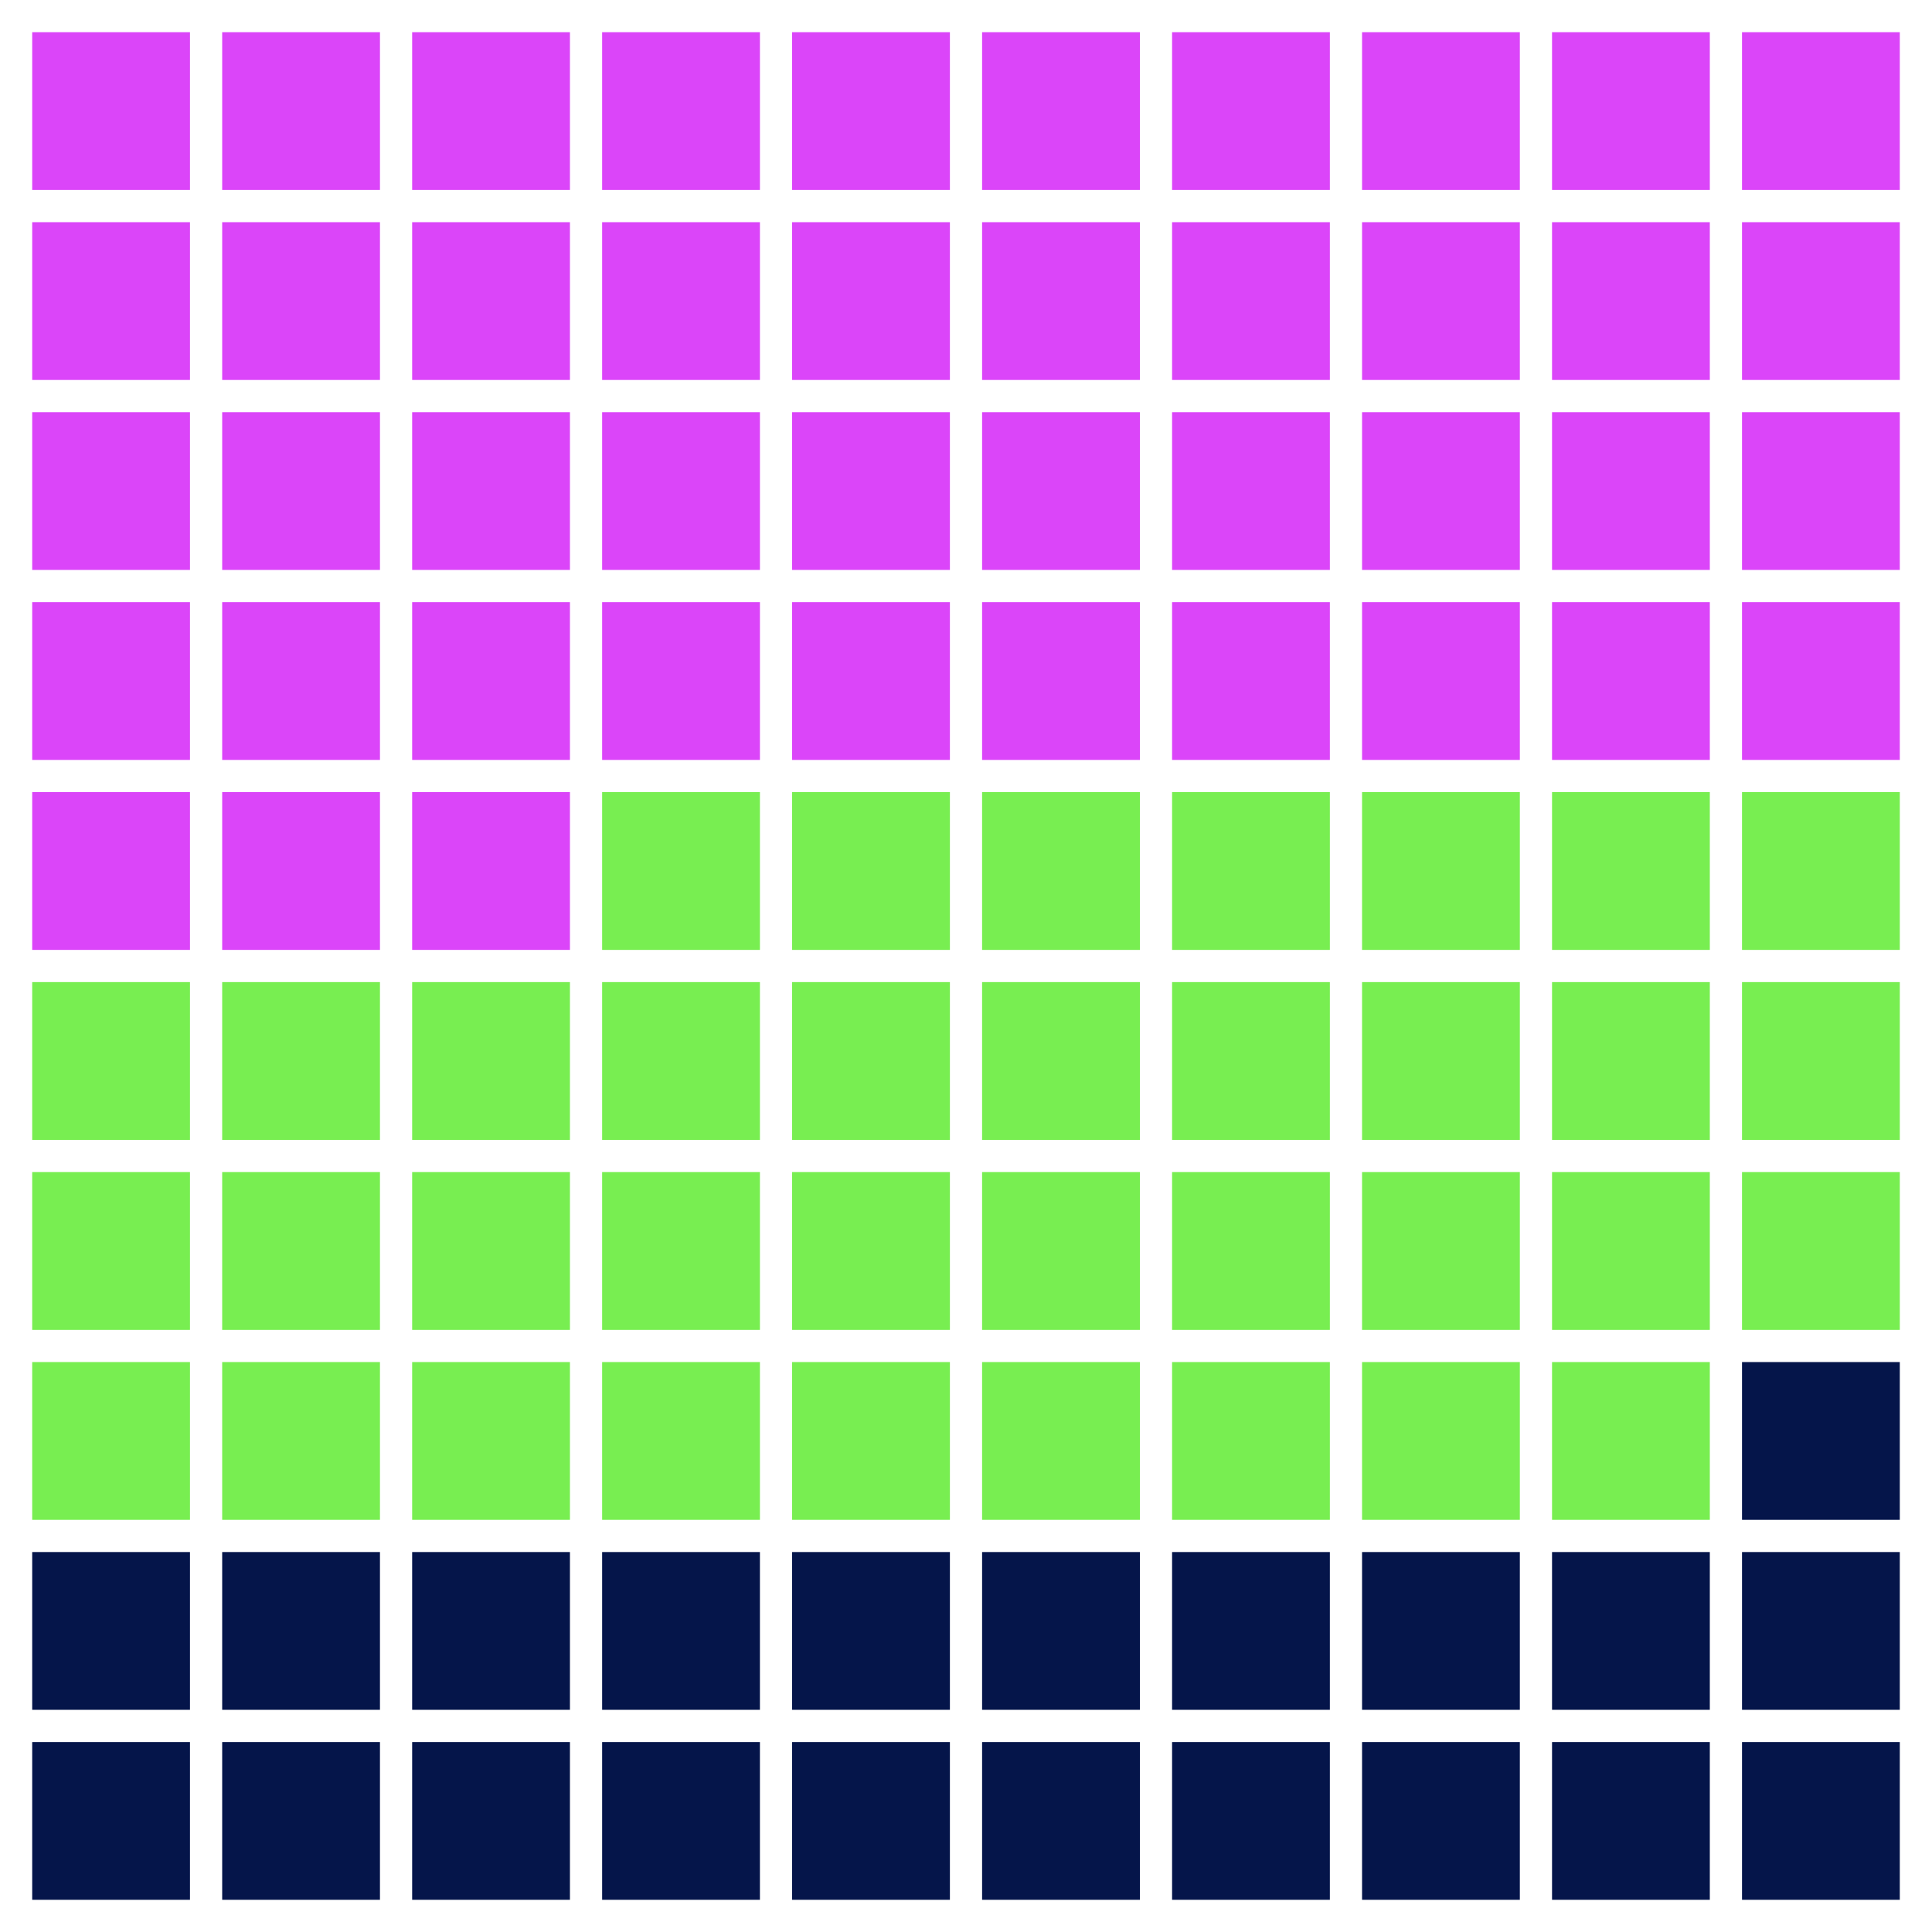 <svg xmlns="http://www.w3.org/2000/svg" viewBox="0 0 300 300" width="300px" height="300px"><path fill="#db45f9" d="M 5.0 5.0 h 24.5 v 24.5 h -24.5 Z M 34.5 5.0 h 24.5 v 24.5 h -24.5 Z M 64.0 5.0 h 24.5 v 24.5 h -24.5 Z M 93.5 5.0 h 24.5 v 24.5 h -24.5 Z M 123.0 5.0 h 24.5 v 24.5 h -24.5 Z M 152.5 5.0 h 24.5 v 24.5 h -24.5 Z M 182.0 5.0 h 24.5 v 24.5 h -24.5 Z M 211.5 5.0 h 24.5 v 24.5 h -24.5 Z M 241.0 5.0 h 24.5 v 24.5 h -24.5 Z M 270.5 5.0 h 24.5 v 24.5 h -24.5 Z M 5.0 34.5 h 24.5 v 24.5 h -24.5 Z M 34.5 34.5 h 24.5 v 24.5 h -24.5 Z M 64.0 34.5 h 24.5 v 24.5 h -24.5 Z M 93.5 34.5 h 24.5 v 24.5 h -24.5 Z M 123.0 34.5 h 24.5 v 24.5 h -24.5 Z M 152.5 34.5 h 24.5 v 24.5 h -24.5 Z M 182.0 34.5 h 24.5 v 24.5 h -24.5 Z M 211.5 34.5 h 24.5 v 24.5 h -24.5 Z M 241.0 34.5 h 24.5 v 24.5 h -24.5 Z M 270.5 34.5 h 24.5 v 24.5 h -24.5 Z M 5.0 64.0 h 24.5 v 24.5 h -24.5 Z M 34.5 64.0 h 24.5 v 24.5 h -24.5 Z M 64.0 64.0 h 24.5 v 24.5 h -24.5 Z M 93.5 64.0 h 24.5 v 24.5 h -24.5 Z M 123.0 64.0 h 24.5 v 24.5 h -24.5 Z M 152.5 64.0 h 24.5 v 24.5 h -24.5 Z M 182.0 64.0 h 24.5 v 24.5 h -24.5 Z M 211.5 64.0 h 24.5 v 24.5 h -24.5 Z M 241.0 64.0 h 24.5 v 24.5 h -24.5 Z M 270.5 64.0 h 24.5 v 24.5 h -24.5 Z M 5.0 93.5 h 24.5 v 24.5 h -24.5 Z M 34.5 93.5 h 24.5 v 24.5 h -24.5 Z M 64.0 93.5 h 24.5 v 24.5 h -24.5 Z M 93.5 93.5 h 24.5 v 24.5 h -24.5 Z M 123.0 93.5 h 24.5 v 24.5 h -24.5 Z M 152.5 93.5 h 24.5 v 24.5 h -24.5 Z M 182.0 93.5 h 24.5 v 24.5 h -24.5 Z M 211.5 93.5 h 24.5 v 24.5 h -24.5 Z M 241.0 93.5 h 24.5 v 24.5 h -24.5 Z M 270.5 93.5 h 24.5 v 24.5 h -24.5 Z M 5.0 123.0 h 24.5 v 24.5 h -24.5 Z M 34.5 123.0 h 24.5 v 24.5 h -24.5 Z M 64.0 123.0 h 24.5 v 24.5 h -24.5 Z " /><path fill="#78ee51" d="M 93.5 123.0 h 24.5 v 24.5 h -24.5 Z M 123.0 123.0 h 24.5 v 24.5 h -24.5 Z M 152.5 123.0 h 24.5 v 24.5 h -24.5 Z M 182.0 123.0 h 24.5 v 24.5 h -24.5 Z M 211.5 123.0 h 24.5 v 24.5 h -24.5 Z M 241.0 123.0 h 24.5 v 24.5 h -24.5 Z M 270.5 123.0 h 24.5 v 24.5 h -24.5 Z M 5.0 152.5 h 24.5 v 24.5 h -24.5 Z M 34.5 152.5 h 24.5 v 24.5 h -24.5 Z M 64.0 152.5 h 24.5 v 24.5 h -24.5 Z M 93.5 152.5 h 24.5 v 24.5 h -24.5 Z M 123.0 152.5 h 24.5 v 24.5 h -24.5 Z M 152.5 152.5 h 24.5 v 24.5 h -24.5 Z M 182.0 152.5 h 24.5 v 24.5 h -24.5 Z M 211.5 152.5 h 24.5 v 24.5 h -24.5 Z M 241.0 152.5 h 24.5 v 24.5 h -24.5 Z M 270.5 152.5 h 24.5 v 24.5 h -24.5 Z M 5.0 182.0 h 24.5 v 24.5 h -24.5 Z M 34.5 182.0 h 24.5 v 24.5 h -24.5 Z M 64.0 182.0 h 24.5 v 24.5 h -24.5 Z M 93.5 182.0 h 24.5 v 24.5 h -24.5 Z M 123.0 182.0 h 24.5 v 24.5 h -24.5 Z M 152.5 182.0 h 24.5 v 24.5 h -24.5 Z M 182.0 182.0 h 24.5 v 24.5 h -24.5 Z M 211.5 182.0 h 24.5 v 24.5 h -24.5 Z M 241.0 182.0 h 24.5 v 24.5 h -24.5 Z M 270.5 182.0 h 24.5 v 24.5 h -24.5 Z M 5.0 211.5 h 24.5 v 24.5 h -24.5 Z M 34.5 211.5 h 24.5 v 24.5 h -24.5 Z M 64.0 211.5 h 24.5 v 24.5 h -24.5 Z M 93.5 211.5 h 24.5 v 24.5 h -24.5 Z M 123.0 211.5 h 24.5 v 24.5 h -24.5 Z M 152.5 211.5 h 24.5 v 24.5 h -24.5 Z M 182.0 211.5 h 24.5 v 24.5 h -24.5 Z M 211.5 211.5 h 24.5 v 24.5 h -24.5 Z M 241.0 211.5 h 24.5 v 24.5 h -24.5 Z " /><path fill="#05154a" d="M 270.5 211.5 h 24.5 v 24.5 h -24.5 Z M 5.0 241.0 h 24.5 v 24.5 h -24.5 Z M 34.5 241.0 h 24.5 v 24.5 h -24.5 Z M 64.0 241.0 h 24.5 v 24.5 h -24.5 Z M 93.5 241.0 h 24.5 v 24.5 h -24.5 Z M 123.0 241.0 h 24.5 v 24.5 h -24.5 Z M 152.5 241.0 h 24.5 v 24.5 h -24.5 Z M 182.0 241.0 h 24.5 v 24.5 h -24.5 Z M 211.5 241.0 h 24.5 v 24.5 h -24.5 Z M 241.0 241.0 h 24.5 v 24.5 h -24.5 Z M 270.5 241.0 h 24.5 v 24.5 h -24.5 Z M 5.0 270.5 h 24.5 v 24.5 h -24.5 Z M 34.5 270.5 h 24.5 v 24.5 h -24.5 Z M 64.0 270.5 h 24.5 v 24.5 h -24.5 Z M 93.5 270.5 h 24.5 v 24.5 h -24.5 Z M 123.0 270.5 h 24.5 v 24.5 h -24.5 Z M 152.5 270.5 h 24.5 v 24.5 h -24.5 Z M 182.0 270.5 h 24.5 v 24.5 h -24.5 Z M 211.5 270.5 h 24.5 v 24.5 h -24.5 Z M 241.0 270.5 h 24.5 v 24.5 h -24.5 Z M 270.5 270.5 h 24.5 v 24.5 h -24.5 Z " /></svg>